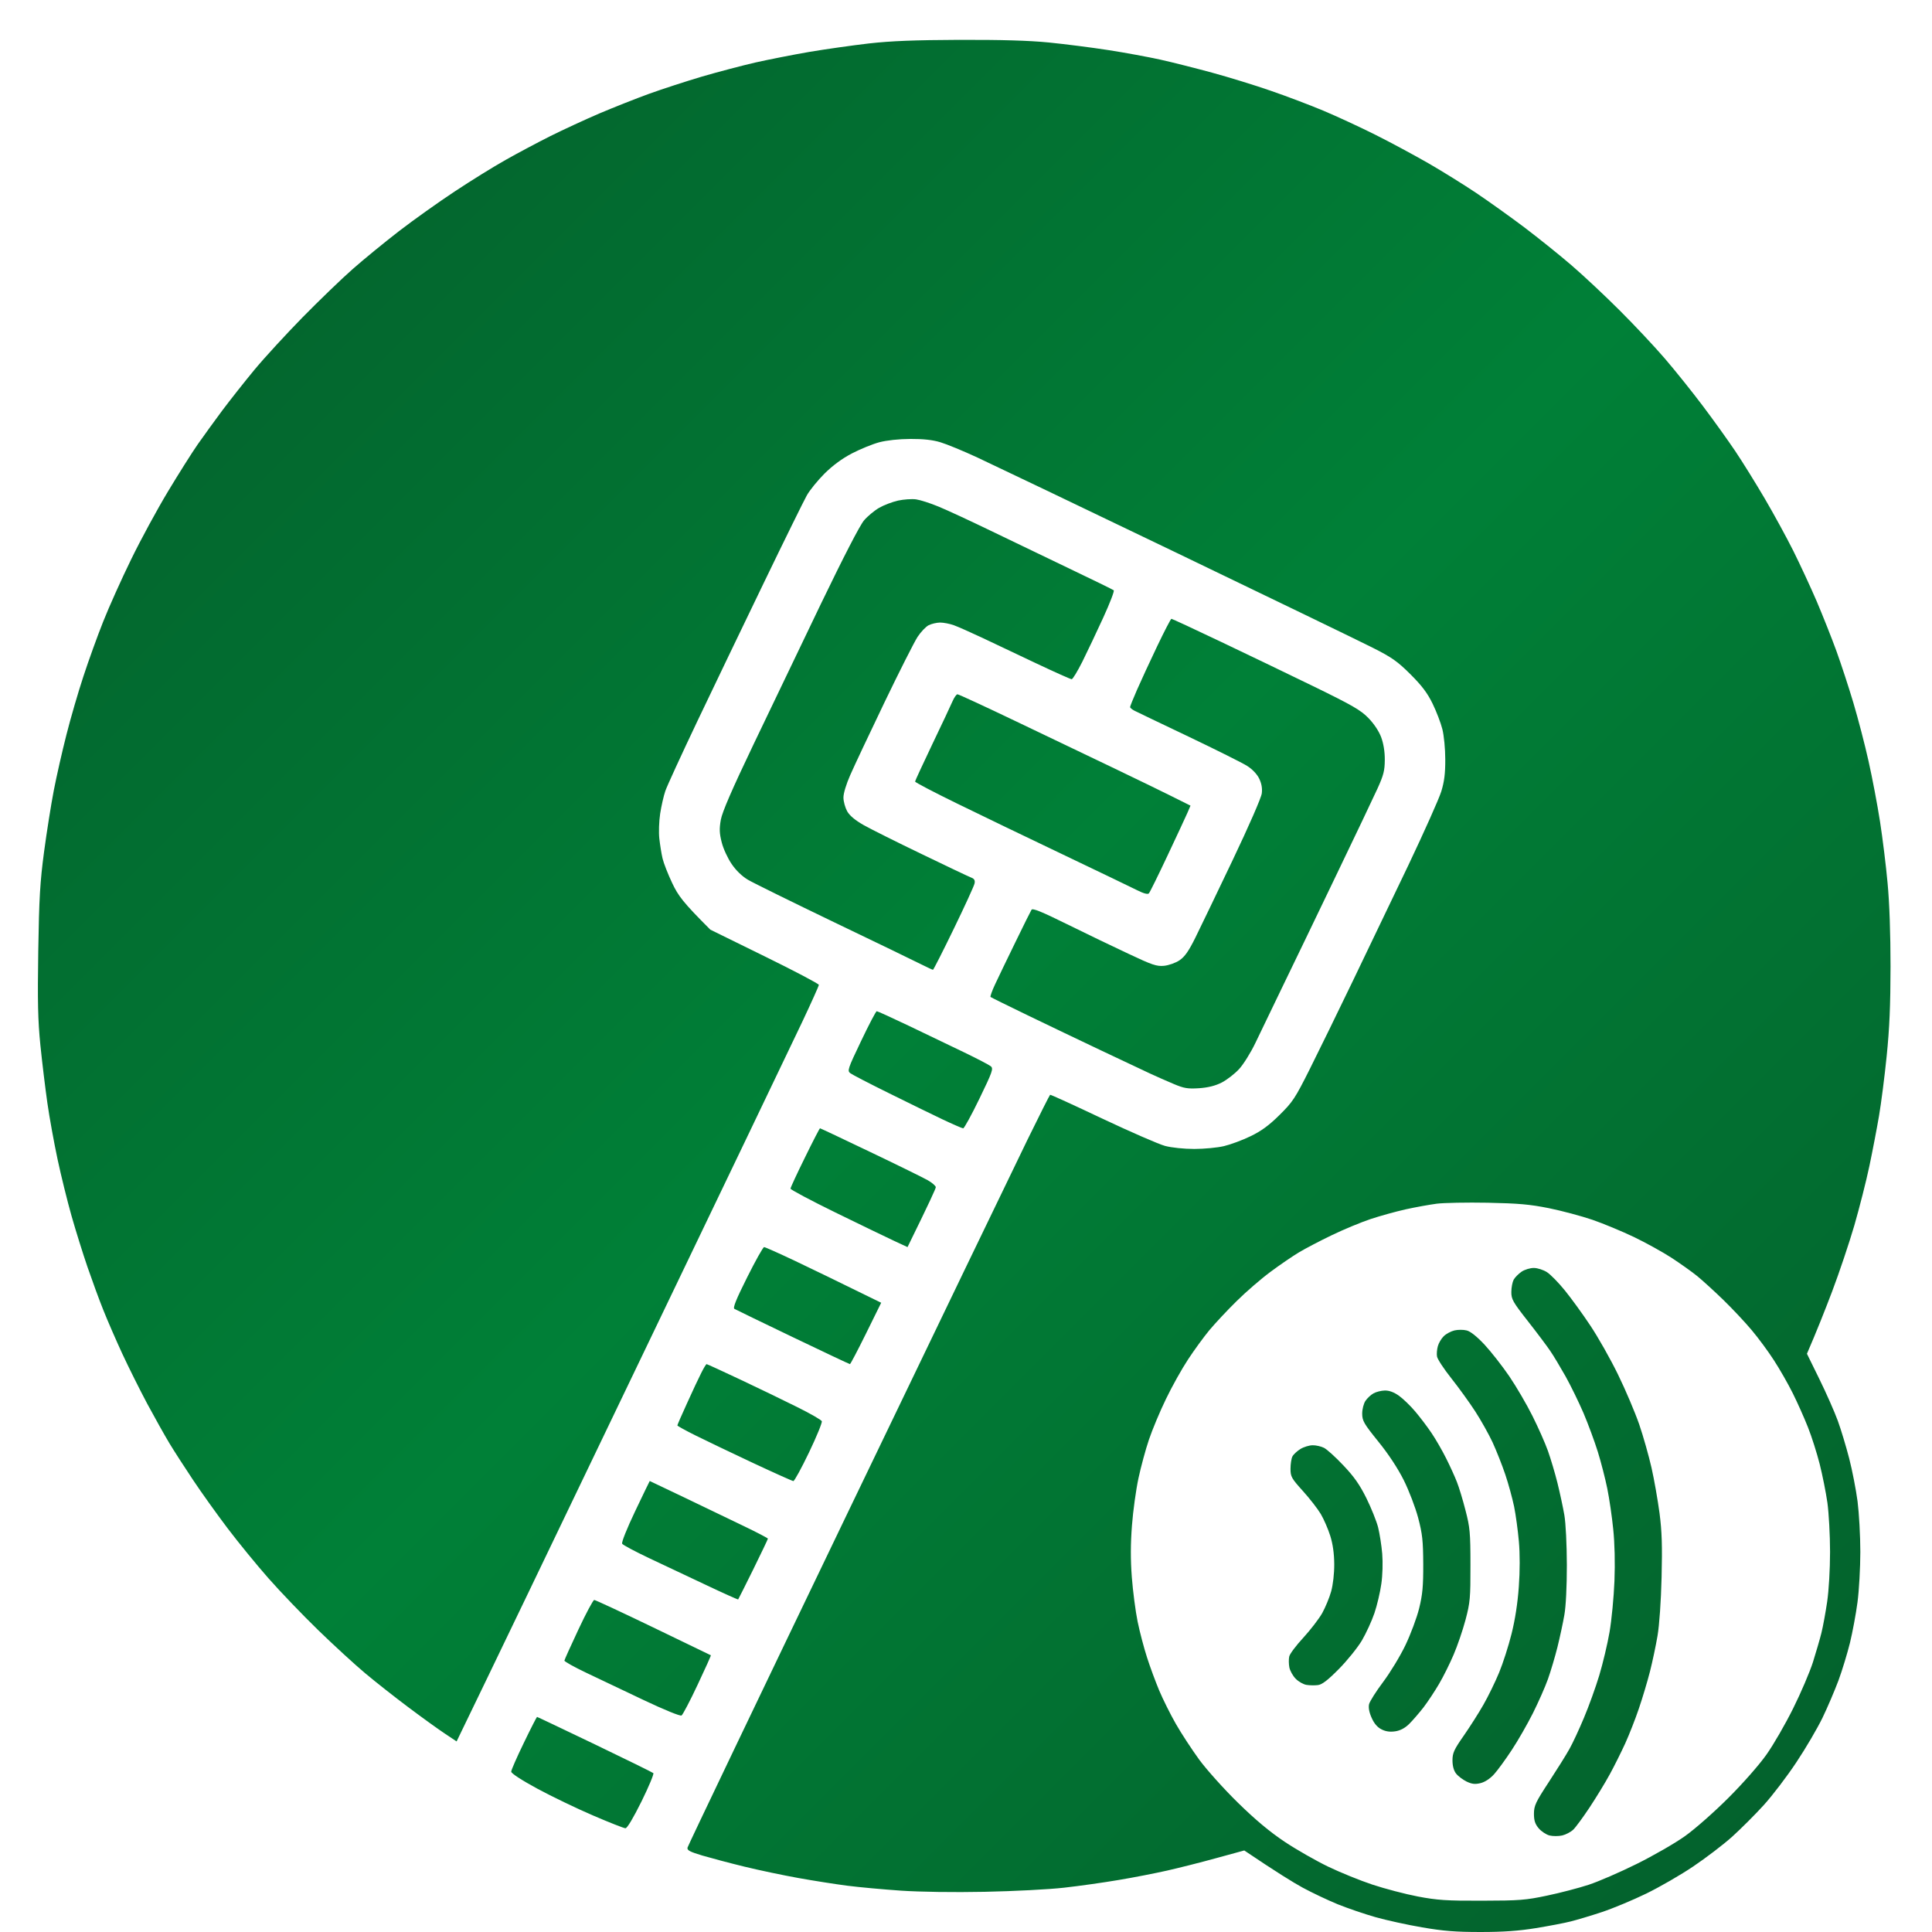 <svg version="1.2" xmlns="http://www.w3.org/2000/svg" viewBox="0 0 3000 3000" width="3000" height="3000">
	<title>logo</title>
	<defs>
		<linearGradient id="g1" x1="58.9" y1="92.6" x2="2935.6" y2="2969.3" gradientUnits="userSpaceOnUse">
			<stop offset="0" stop-color="#045e2b"/>
			<stop offset=".01" stop-color="#045e2b"/>
			<stop offset=".495" stop-color="#008037"/>
			<stop offset="1" stop-color="#045e2b"/>
		</linearGradient>
	</defs>
	<style>
		.s0 { fill: url(#g1) } 
		.s1 { fill: #000000 } 
	</style>
	<path id="Path 0" fill-rule="evenodd" class="s0" d="m1489.7 61.9c65.2-0.2 107.7 1 139.2 4.1 25 2.5 66.5 7.8 92.3 11.8 25.8 4 62 10.7 80.6 14.8 18.5 4.1 54.7 13.3 80.5 20.3 25.8 7 66.7 19.6 90.8 28 24.2 8.3 61.1 22.3 82.1 31.1 20.9 8.8 57.2 25.6 80.5 37.3 23.4 11.7 60.3 31.6 82.1 44.1 21.7 12.5 55.3 33.4 74.7 46.4 19.3 13 52.9 37 74.7 53.4 21.7 16.5 54.7 42.9 73.1 58.8 18.5 15.9 52.1 47.4 74.7 70 22.7 22.6 54.2 56.2 70.1 74.7 15.9 18.5 42.3 51.4 58.7 73.2 16.4 21.7 39.1 53.4 50.5 70.3 11.4 16.9 32 50.2 46 74 13.9 23.7 33.9 60.3 44.4 81.3 10.4 20.9 26.8 56.2 36.3 78.3 9.4 22.2 23.2 56.8 30.5 76.9 7.3 20.2 19.2 56.4 26.4 80.6 7.2 24.2 17.9 65 23.6 90.8 5.8 25.8 13.8 68 17.8 93.8 4 25.8 9.3 68.6 11.7 95.2 2.9 30 4.6 79.2 4.6 129.6-0.1 60.6-1.6 96.1-6 139.2-3.2 31.8-8.6 73.7-11.9 93-3.3 19.3-10 54.3-14.9 77.6-4.9 23.4-15.5 64.9-23.4 92.3-8 27.4-23.5 73.6-34.5 102.6-11 29-24.3 62.6-39.1 96.7l19.4 39.5c10.7 21.8 23.5 50.8 28.5 64.5 5 13.7 12.9 40 17.7 58.5 4.8 18.6 10.6 48.6 13 66.7 2.3 18.1 4.3 53.4 4.3 78.4 0 24.9-2 60.2-4.4 78.3-2.4 18.2-7.7 46.5-11.7 63-4.1 16.5-12.1 42.9-17.9 58.6-5.9 15.7-17 41.8-24.8 57.9-7.8 16.1-25.9 47.1-40.4 68.8-14.4 21.8-37.2 51.7-50.7 66.6-13.4 14.8-35.7 37-49.3 49.3-13.7 12.3-40.8 32.9-60.1 45.9-19.3 13.1-52.3 32.1-73.2 42.3-21 10.2-52 23.1-68.9 28.7-16.9 5.6-38.7 12.1-48.3 14.5-9.7 2.5-34.1 7.1-54.2 10.4-26.5 4.3-50.3 6-85.7 6-38.8 0-57.8-1.5-90.8-7.2-23-3.9-55.6-11.1-72.6-15.9-16.9-4.8-43.2-13.8-58.6-20-15.3-6.3-39.6-17.8-54.2-25.7-14.5-7.9-40.8-24.1-90.8-57.8l-43.9 12c-24.2 6.7-58.5 15.3-76.2 19.3-17.7 4-51.3 10.6-74.7 14.5-23.4 4-61.6 9.4-85 12-23.3 2.7-78.7 5.5-123 6.4-48.4 1-100.5 0.2-130.4-1.8-27.4-1.9-64.9-5.3-83.5-7.7-18.5-2.4-52.8-7.8-76.1-12-23.4-4.2-61-12.1-83.5-17.6-22.6-5.5-51.9-13.3-65.2-17.2-19.6-5.9-24-8.2-23-12.4 0.6-2.8 112.1-235.8 247.7-517.8 135.6-282 261.8-543.7 280.3-581.6 18.5-37.8 34.3-69.1 35-69.5 0.7-0.5 37.2 16.2 81.1 37 43.9 20.7 87.7 39.8 97.4 42.4 10.2 2.7 29.3 4.7 45.4 4.7 15.3 0 36.1-2 46.1-4.4 10.1-2.4 28.6-9.2 41.1-15.3 16.7-8 28.6-16.7 45-32.9 20.6-20.3 24.3-25.9 47.3-71.8 13.7-27.4 43.7-88.7 66.6-136.3 22.9-47.5 61.8-128.6 86.4-180.1 24.5-51.6 47.5-103 51-114.3 4.7-15.3 6.3-28 6.2-49.8 0-16.4-2-37-4.5-46.9-2.4-9.6-9.2-27.4-15.1-39.5-8-16.5-16.6-27.9-34.4-45.7-20.3-20.2-28.8-26.2-58.9-41.4-19.3-9.8-156.4-76.1-304.6-147.4-148.3-71.3-287.4-137.8-309.1-147.9-21.8-10.1-47.5-20.7-57.2-23.6-12.1-3.7-26.5-5.3-46.8-5.2-18.1 0.1-36.6 2.1-48.4 5.2-10.4 2.8-29.5 10.6-42.4 17.3-15.3 8-29.9 18.8-42.5 31.3-10.5 10.5-22.8 25.6-27.4 33.7-4.5 8-34.7 69.3-67 136.2-32.3 66.8-78.8 163.7-103.4 215.3-24.5 51.6-46.8 100-49.4 107.7-2.6 7.6-6.2 23.4-8 35.1-1.8 11.7-2.4 29.2-1.3 38.8 1.1 9.7 3.3 23.6 5 30.8 1.7 7.3 8.4 24.4 14.9 38.1 9.5 20 16.4 29.6 59.3 72.5l84.3 41.4c46.3 22.7 84.2 42.7 84.2 44.3 0 1.6-11.7 27.6-26 57.9-14.3 30.2-128.2 267.8-253.2 528-124.9 260.3-239.7 499.2-283.3 588.9l-18.3-12.2c-10.1-6.7-35.5-25-56.4-40.7-21-15.7-51.2-39.5-67.3-53-16.1-13.5-48.9-43.6-72.9-66.9-24.1-23.4-58.9-59.7-77.3-80.6-18.5-21-47-55.9-63.5-77.7-16.4-21.7-40.5-55.3-53.4-74.7-12.9-19.3-29.5-45-36.8-57.1-7.3-12.1-22.8-39.8-34.5-61.5-11.6-21.8-29-56.7-38.7-77.6-9.7-21-22.9-51.3-29.3-67.4-6.5-16.1-17.6-46.5-24.8-67.4-7.2-21-18.3-56.6-24.7-79.1-6.4-22.6-16.2-62.1-21.7-87.9-5.5-25.8-12.7-65.3-15.9-87.9-3.2-22.6-8.1-62.8-10.8-89.4-3.9-38.9-4.5-67.4-3.3-146.4 1.3-82.4 2.8-107.1 9-153.8 4.1-30.7 10.9-73.5 15.1-95.3 4.2-21.7 13-60.6 19.6-86.4 6.5-25.8 18.4-66.6 26.4-90.8 7.9-24.2 21.7-62.4 30.7-85 8.9-22.5 28.4-66 43.4-96.6 14.9-30.7 40.7-78.1 57.2-105.5 16.5-27.4 37.3-60.4 46.3-73.3 9-12.8 26.2-36.6 38.2-52.7 12.1-16.1 34.5-44.5 49.8-63 15.3-18.5 49.1-55.2 74.9-81.6 25.9-26.3 60.9-60.1 77.9-75 16.9-14.9 49.2-41.3 71.7-58.7 22.6-17.4 61.5-45.1 86.5-61.6 24.9-16.5 60.5-38.6 79.1-49 18.5-10.5 49.8-27.1 69.5-37 19.8-9.9 54.1-25.7 76.2-35.2 22.2-9.4 56.8-23.1 76.9-30.4 20.2-7.3 57.1-19.3 82-26.7 25-7.3 62.6-17.2 83.5-22 21-4.7 58.6-12.1 83.5-16.4 25-4.2 66.5-10.1 92.3-13.1 34.6-3.9 71.5-5.3 140.6-5.6zm692.9 1816c-15.3 3.4-39.7 10.2-54.2 15-14.5 4.8-41.5 16-60 24.9-18.6 8.9-41.6 21-51.3 26.8-9.7 5.8-29.5 19.3-44 30.1-14.5 10.7-38.3 31.2-52.8 45.6-14.6 14.3-33.6 34.7-42.3 45.1-8.7 10.5-23.6 30.9-33.1 45.4-9.6 14.5-25.1 42.2-34.4 61.6-9.4 19.3-21.2 47.6-26.4 63-5.2 15.3-12.5 42.3-16.3 60-3.8 17.7-8.4 50.7-10.1 73.3-2.2 28.5-2.3 53-0.2 80.5 1.7 21.8 5.7 52.8 9 68.9 3.3 16.1 9.9 41.1 14.6 55.6 4.6 14.5 13.2 37.6 18.9 51.3 5.8 13.7 17.4 37.1 25.9 51.9 8.5 14.9 24.9 39.9 36.4 55.7 11.6 15.7 38.6 45.8 60.1 66.8 27.4 26.8 49.1 44.9 72.7 60.7 18.5 12.3 48.9 29.6 67.4 38.5 18.5 8.9 49.5 21.5 68.8 27.9 19.4 6.4 51 14.7 70.4 18.4 30.1 5.7 44.3 6.7 99.6 6.5 58.2-0.1 68-0.9 101-7.9 20.2-4.2 49.2-11.8 64.5-16.8 15.3-5 48.9-19.6 74.7-32.4 25.8-12.8 59.4-32.1 74.7-43 15.4-10.9 45.5-37.4 67.4-59.3 22.5-22.4 48.2-51.6 59.3-67.4 10.9-15.3 29.5-47.6 41.5-71.8 12-24.1 25.8-56.4 30.7-71.7 4.8-15.4 10.8-35.8 13.2-45.5 2.4-9.6 6.4-31.4 8.9-48.3 2.6-17.9 4.5-50.4 4.5-77.6 0-25.8-1.9-60.1-4.1-76.2-2.3-16.1-7.7-43.1-12-60.1-4.3-16.9-12.4-42.6-18.2-57.1-5.7-14.5-16.3-38.2-23.5-52.7-7.2-14.5-20.4-37.6-29.3-51.3-8.8-13.7-24.4-34.8-34.6-46.9-10.1-12.1-30-33.3-44.2-47.1-14.3-13.8-32.5-30.4-40.5-36.9-8.1-6.6-25.9-19.2-39.6-28.2-13.7-8.9-40.1-23.5-58.6-32.4-18.5-8.8-47.5-20.9-64.4-26.7-17-5.8-47.3-13.9-67.4-18-29.9-6-47.5-7.5-95.2-8.5-32.3-0.6-67.9 0.1-79.1 1.5-11.3 1.5-33.1 5.4-48.4 8.8zm-760.2-1102.5c6.4 0.9 22.2 5.9 35.1 11.3 12.9 5.3 48.5 21.8 79.1 36.6 30.6 14.8 86 41.4 123.1 59.2 37 17.7 68.4 33 69.7 34.1 1.3 1-6.1 20.3-16.5 42.9-10.3 22.5-24.9 53.2-32.3 68.1-7.5 14.9-14.9 27.1-16.5 27.1-1.6 0-26.4-11.1-55-24.6-28.6-13.6-66.5-31.5-84.2-39.9-17.7-8.3-37.5-17.1-43.9-19.4-6.5-2.3-16-4.1-21.3-4.1-5.2 0.1-13.1 1.9-17.6 4.1-4.4 2.2-12.2 10.4-17.4 18.3-5.1 7.9-28.4 53.9-51.6 102.2-23.2 48.3-47 98.8-52.8 112.1-6.3 14.2-10.7 28.7-10.6 35.1 0 6.1 2.7 15.6 5.8 21.3 3.9 6.8 12.4 13.9 25.6 21.4 10.8 6.1 51.4 26.4 90.1 45 38.6 18.7 73.2 35.1 76.9 36.5 4.8 1.8 6.2 4.3 5.2 9.1-0.7 3.7-15.2 35.3-32.2 70.3-17 35.1-31.6 63.8-32.4 63.8-0.8 0-9-3.9-18.3-8.5-9.2-4.7-70.2-34.2-135.5-65.5-65.2-31.4-125.2-60.9-133.3-65.7-9.2-5.4-18.7-14.5-25.5-24.6-6-8.7-13-23.8-15.4-33.5-3.6-14.1-3.9-21-1.4-35.2 2.3-12.4 17.2-46.8 50.8-117.1 26.2-54.8 73.3-152.8 104.5-217.9 35.3-73.2 60.8-122.7 67.2-130 5.6-6.5 16.2-15.3 23.4-19.4 7.3-4.2 20.5-9.2 29.3-11.2 8.9-1.9 21.4-2.8 27.9-1.9zm396.6 185.5c1 0 34.8 15.6 75 34.8 40.3 19.1 105.6 50.6 145.1 69.8 60.9 29.7 73.9 37.2 85.8 49.5 8.5 8.7 16.3 20.4 19.8 29.8 3.6 9.8 5.7 22.5 5.6 35.1-0.1 16.7-1.9 23.8-11.4 44.7-6.3 13.7-35.7 75.7-65.6 137.7-29.8 62-66.9 139.2-82.6 171.4-15.6 32.2-34.2 70.8-41.3 85.7-7.1 14.9-18.5 33.2-25.3 40.6-6.9 7.5-19.1 16.9-27.1 21-10.1 5.1-21.1 7.8-35.2 8.8-17.6 1.1-23.2 0.2-39.5-6.7-10.5-4.4-27-11.7-36.7-16.2-9.6-4.4-43.9-20.6-76.1-35.9-32.3-15.3-83.7-39.9-114.3-54.7-30.6-14.8-56.3-27.5-57.1-28.2-0.8-0.7 2.3-9.5 7-19.5 4.7-10.1 18.8-39.4 31.4-65.2 12.5-25.8 23.9-48.6 25.2-50.7 1.7-2.8 15.3 2.7 55 22.3 29 14.3 71.9 35 95.3 45.9 37.2 17.6 44.1 19.9 55.6 18.8 7.4-0.8 17.9-4.5 24-8.6 8-5.4 14.2-14.2 24.5-35 7.6-15.4 33.6-69.4 57.8-120.2 25.4-53.3 44.6-97.2 45.4-104 1-7.9-0.4-15.4-4.1-23-3.3-6.8-10.7-14.6-18.7-19.6-7.2-4.6-48.1-25-90.8-45.4-42.7-20.3-80.6-38.5-84.3-40.4-3.7-1.9-6.6-4.4-6.6-5.6 0-1.2 4.8-13.1 10.6-26.4 5.8-13.3 19.8-43.6 31.1-67.3 11.4-23.8 21.4-43.3 22.5-43.3zm-332.3 117.2c1.7-0.1 43.3 19.2 92.4 42.7 49.1 23.6 117 56.1 150.9 72.2 33.8 16.2 74.4 35.8 118.6 58l-4.7 11c-2.6 6-16.6 36-31 66.6-14.4 30.6-27.4 57-28.9 58.6-1.7 1.9-8 0.3-18.1-4.8-8.5-4.3-60.2-29.1-115-55.3-54.8-26.1-129-61.9-164.8-79.4-35.9-17.5-65.2-32.9-65.2-34.1 0.1-1.2 12.1-27.2 26.7-57.8 14.7-30.7 28.8-60.6 31.4-66.7 2.6-6 6.1-11 7.7-11zm-125.3 492.1c1.3 0 24.1 10.4 50.7 23.1 26.6 12.8 64.8 31.1 85 40.8 20.1 9.7 38.7 19.4 41.4 21.6 4.3 3.6 2.7 8.3-17.6 50.2-12.3 25.4-23.7 46.2-25.3 46.2-1.6-0.1-16.1-6.4-32.2-14-16.1-7.7-53.7-26-83.5-40.8-29.8-14.7-56.6-28.6-59.5-30.8-5-3.7-4-6.7 16.7-50 12.1-25.4 23-46.2 24.3-46.3zm-88.1 181.8c0.6 0 35.7 16.5 78 36.8 42.3 20.2 82.5 40 89.4 43.9 6.8 3.9 12.4 8.8 12.4 10.8 0 2-9.9 23.8-43.9 93l-21.3-9.9c-11.6-5.4-52.5-25.2-90.8-43.9-38.2-18.7-69.6-35.4-69.6-37 0-1.6 10.1-23.4 22.4-48.3 12.2-25 22.8-45.4 23.4-45.4zm-86.8 184.5c1.6 0 23.1 9.6 47.6 21.2 24.6 11.7 64.8 31.1 134.2 65.2l-23.5 47.7c-12.9 26.1-24.2 47.6-25 47.6-0.8 0-40.7-18.8-88.6-41.8-47.9-23-88.8-42.8-90.8-44-2.7-1.5 2.7-14.9 19.8-49 12.9-25.8 24.7-46.9 26.3-46.9zm-89.3 181.7c0.8 0 24.8 11 53.4 24.5 28.6 13.5 68.2 32.6 87.9 42.5 19.8 9.8 36.7 19.6 37.6 21.6 0.9 2-8 23.8-19.8 48.4-11.8 24.6-22.8 44.7-24.4 44.6-1.6-0.1-29.9-12.8-63-28.3-33-15.5-72.9-34.6-88.6-42.4-15.7-7.8-28.5-14.9-28.5-15.7 0-0.8 6.7-16.3 15-34.4 8.2-18.2 18.1-39.3 22-46.9 3.8-7.7 7.6-13.9 8.4-13.9zm-88.3 181.5c0.2 0 24.8 11.7 54.6 26 29.8 14.3 71 34.1 91.5 44 20.6 9.9 37.4 18.7 37.4 19.5 0 0.8-10.2 22.2-22.7 47.6-12.5 25.3-23.1 46.4-23.5 46.8-0.4 0.4-22.8-9.6-49.8-22.4-27-12.7-66.8-31.6-88.6-41.8-21.7-10.3-40.5-20.3-41.7-22.3-1.3-2 7.2-23.3 20.1-50.4 12.3-25.8 22.5-46.9 22.7-47zm-86.2 184.7c1.7 0 43 19.2 91.7 42.7 48.7 23.5 89 42.9 89.4 43.2 0.5 0.3-8.8 20.9-20.6 45.9-11.7 25-23 46.4-24.9 47.6-2.1 1.3-26.6-8.7-58.5-23.8-30.3-14.3-70.5-33.4-89.4-42.5-18.9-9-34.3-17.6-34-19 0.2-1.4 10-23.2 21.8-48.3 11.8-25.2 22.9-45.8 24.5-45.8zm-88.8 181.6c0.6 0 40.9 19.2 89.7 42.6 48.7 23.4 89.6 43.5 90.9 44.7 1.2 1.1-7 20.9-18.3 43.8-12.9 26-22.3 41.8-25 41.8-2.4 0-25.2-9-50.5-19.9-25.4-10.9-64.4-29.7-86.6-41.7-24.5-13.3-40.4-23.7-40.3-26.3 0-2.4 8.8-22.5 19.6-44.7 10.7-22.2 20-40.3 20.5-40.3zm1547.9-697.1c5.7 0 14.8 3 20.3 6.5 5.6 3.6 18.1 16.4 27.9 28.5 9.8 12.1 27.5 36.4 39.3 54.2 11.9 17.7 31.3 52 43.1 76.2 11.8 24.1 26.6 59.1 33 77.6 6.3 18.5 14.9 48.9 19.1 67.4 4.2 18.5 9.7 50.2 12.4 70.3 3.7 28.4 4.4 50.7 3.2 99.6-0.9 37.2-3.5 74.4-6.3 90.8-2.6 15.3-7.9 40.4-11.8 55.7-3.9 15.3-11.6 41-17.1 57.1-5.4 16.1-15 40.5-21.2 54.2-6.3 13.7-17.1 35.5-24.2 48.4-7 12.9-21.1 35.9-31.2 51.2-10.2 15.3-21.6 30.9-25.4 34.5-3.8 3.6-11.5 7.7-17.1 9-5.7 1.3-14.6 1.3-19.8 0-5.2-1.4-12.8-6.4-16.8-11.2-5.6-6.7-7.3-12.1-7.3-22.7 0.1-12.4 2.6-17.8 23.1-49.1 12.6-19.3 27.1-42.4 32-51.3 5-8.8 15.1-30.6 22.5-48.3 7.5-17.7 18.2-47.4 23.8-65.9 5.6-18.6 12.8-48.9 16-67.4 3.2-18.6 6.6-54.1 7.6-79.1 1.1-28 0.4-58.9-1.9-80.6-1.9-19.3-6.1-47.7-9.2-63-3.1-15.3-9.7-41-14.7-57.1-5-16.1-15-43.1-22.2-60.1-7.3-16.9-19.8-42.6-27.9-57.1-8.2-14.5-18.8-32.3-23.8-39.5-4.9-7.3-20.5-28.1-34.7-46.2-23.4-29.8-25.8-34.1-25.7-45.4 0-6.8 1.7-15.4 3.6-19 2-3.6 7.6-9.2 12.4-12.5 4.8-3.2 13.4-5.8 19-5.7zm-104.4 97c5.9 1.4 16 9.5 27.8 22.1 10.2 11 27.5 33.1 38.5 49.2 10.9 16.1 27.1 43.8 35.9 61.5 8.9 17.8 19.7 42.1 24 54.2 4.3 12.1 11 34.5 14.8 49.8 3.8 15.3 8.6 37.8 10.7 49.8 2.2 12.8 3.8 45.3 3.9 77.7 0 33.6-1.5 64.3-3.9 77.6-2.1 12.1-6.9 34.5-10.7 49.8-3.8 15.3-10.5 37.7-14.8 49.8-4.3 12.1-14.8 35.8-23.3 52.8-8.5 16.9-23.2 42.6-32.8 57.1-9.5 14.5-21.8 31.4-27.4 37.6-6.2 6.9-14.2 12.2-21 13.9-8.6 2.1-13.4 1.6-21.8-2.4-5.9-2.9-13.3-8.5-16.4-12.5-3.6-4.7-5.5-12-5.5-20.5 0-11.3 2.4-16.7 17.4-38.1 9.5-13.7 23.4-35.4 30.7-48.3 7.4-12.9 18.3-35.3 24.3-49.8 6-14.5 14.7-41.6 19.3-60.1 5.5-21.9 9.5-47.6 11.3-73.2 1.8-24.6 1.8-51.2 0.1-70.3-1.5-17-4.8-41.4-7.4-54.2-2.7-12.9-8.8-35.3-13.7-49.8-4.9-14.6-13.8-37-19.7-49.9-6-12.8-18.2-34.6-27.1-48.3-8.9-13.7-25.6-36.8-37.1-51.3-11.5-14.5-21.4-29.6-22.1-33.7-0.7-4-0.1-11.2 1.3-16.1 1.3-4.8 5.4-11.8 9.1-15.4 3.7-3.7 11.2-7.7 16.6-9 5.4-1.3 14-1.3 19 0zm-127 93.3q10.2-0.2 22 8.2c6.4 4.6 17.7 15.5 25.1 24.3 7.4 8.7 18.8 23.7 25.3 33.4 6.6 9.7 16.8 27.5 22.8 39.5 6.1 12.1 13.6 28.6 16.7 36.7 3.2 8 9.2 27.8 13.3 43.9 6.9 26.5 7.7 34.7 7.7 85 0.1 51-0.5 58.1-7.6 84.9-4.3 16.2-12.6 40.5-18.5 54.2-5.8 13.7-16 34.2-22.6 45.4-6.6 11.3-17.5 27.8-24.3 36.7-6.9 8.8-16.9 20.4-22.3 25.7-6.4 6.3-13.8 10.2-21.5 11.3-8 1.2-14.8 0.3-21.2-3q-9.6-4.7-15.4-17.9c-3.9-8.6-5.2-16-4-21.3 1.1-4.4 10.9-19.9 21.8-34.4 10.9-14.5 26.5-40.2 34.6-57.1 8.1-16.9 17.7-42.6 21.3-57.1 5.3-21.5 6.5-34.3 6.4-68.9-0.2-36.2-1.3-46.8-7.9-71.8-4.3-16.2-14.3-42.4-22.4-58.6-9.3-18.5-23.8-40.6-39.6-60-22.4-27.8-24.8-32-24.9-43.2 0-7 2.3-15.7 5.1-19.9 2.8-4.1 8.4-9.4 12.5-11.6 4-2.3 12-4.3 17.6-4.4zm-112.1 85c5.3-0.1 13.2 1.8 17.6 4 4.4 2.2 18 14.4 30 27.2 16.6 17.4 25.4 30 35.8 50.9 7.5 15.2 15.7 35.6 18.2 45.3 2.4 9.7 5.3 28.1 6.4 41 1.1 13.5 0.6 33.4-1.4 46.9-1.8 12.9-6.6 33.3-10.7 45.4-4.1 12.1-12.9 31.2-19.5 42.5-6.7 11.2-22.8 31.2-35.8 44.3-17.3 17.5-26.1 24.2-32.5 24.9-4.8 0.6-12.8 0.5-17.6-0.3-4.8-0.7-12.4-5-16.8-9.5-4.5-4.5-8.9-12.5-9.9-17.7-1-5.2-1.1-12.8-0.2-16.8 0.8-4.1 10.7-17.2 21.9-29.3 11.1-12.1 24.3-29.3 29.3-38.1 4.9-8.9 11.2-24 13.9-33.7 2.9-10.5 4.9-27.7 4.8-42.5q-0.2-24.9-6.2-43.9c-3.3-10.5-9.9-25.7-14.6-33.7-4.8-8.1-17.3-24.2-27.9-35.9-17.7-19.6-19.2-22.3-19.2-34.4 0-7.3 1.3-15.9 2.9-19.1 1.6-3.2 7.3-8.5 12.5-11.7 5.2-3.2 13.8-5.8 19-5.8z"/>
	<path id="Şekil 1" class="s1" d=""/>
</svg>